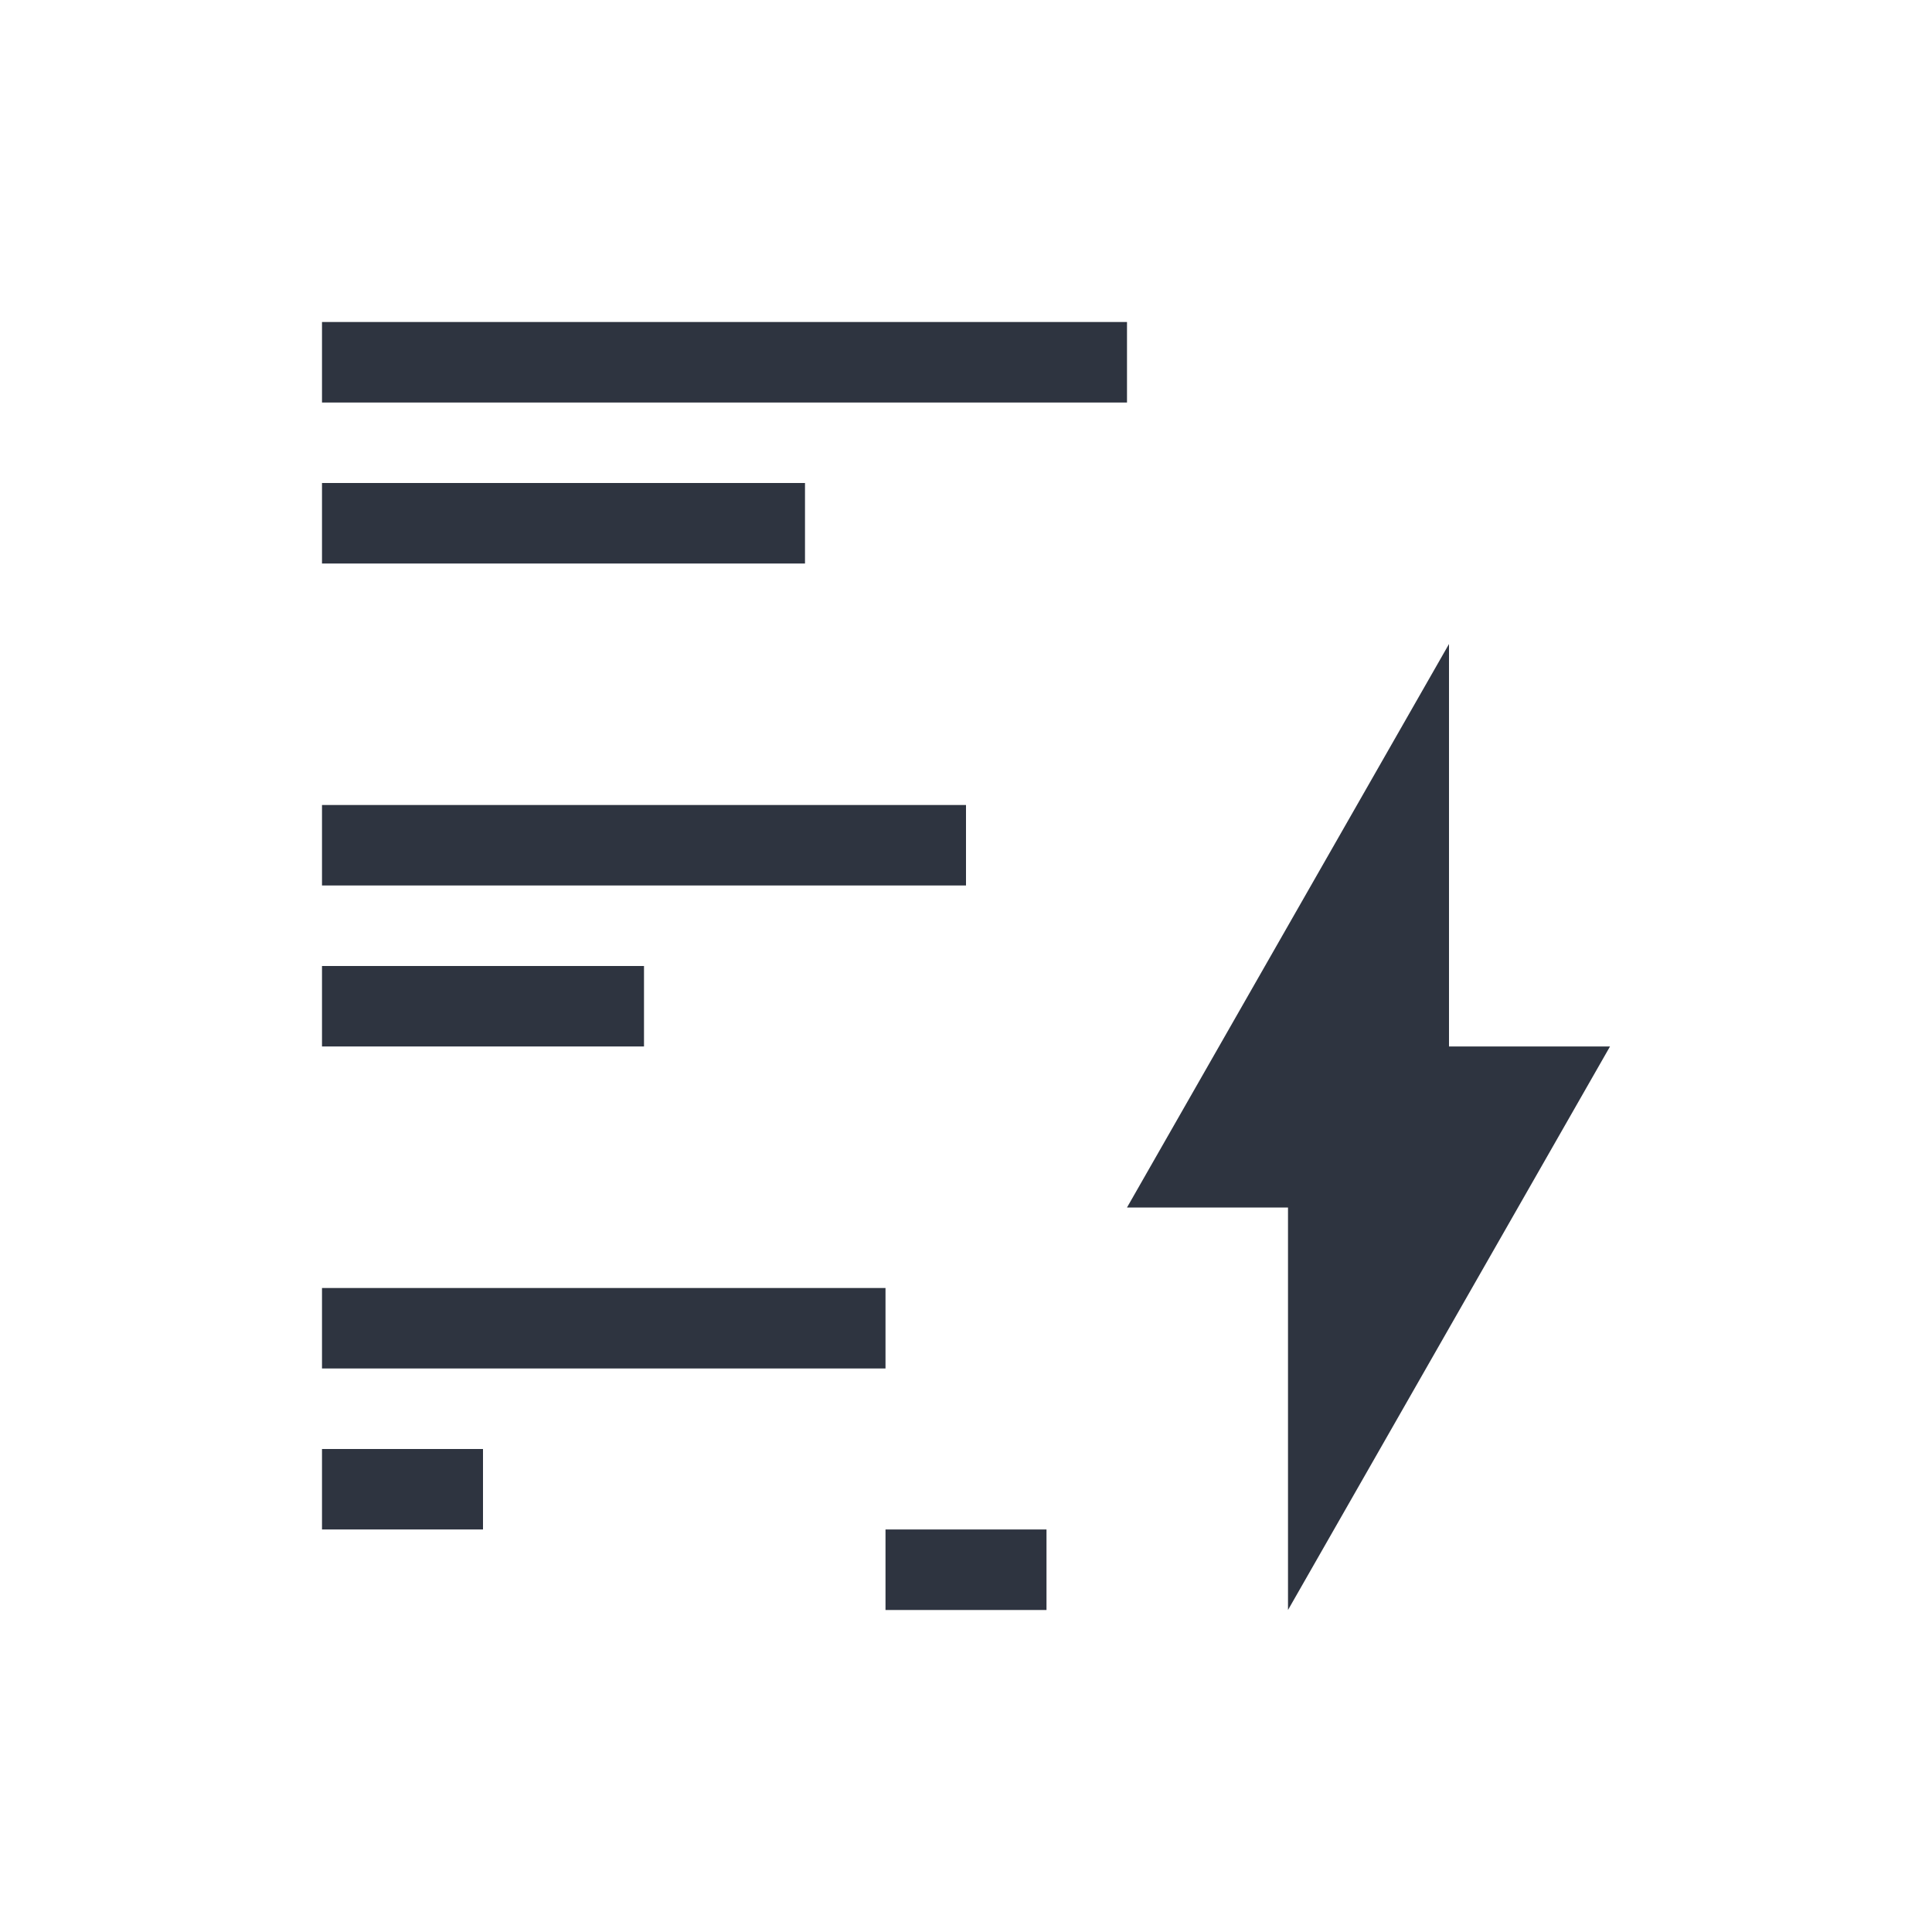 <svg viewBox="0 0 24 24" xmlns="http://www.w3.org/2000/svg">
 <defs>
  <style type="text/css">.ColorScheme-Text {
        color:#2e3440;
      }</style>
 </defs>
 <path class="ColorScheme-Text" d="m4 4v1h10v-1h-10zm0 2v1h6v-1h-6zm14 2-4 7h2v5l4-7h-2v-5zm-14 2v1h8v-1h-8zm0 2v1h4v-1h-4zm0 4v1h7v-1h-7zm0 2v1h2v-1h-2zm7 1v1h2v-1h-2z" fill="currentColor"/>
</svg>
